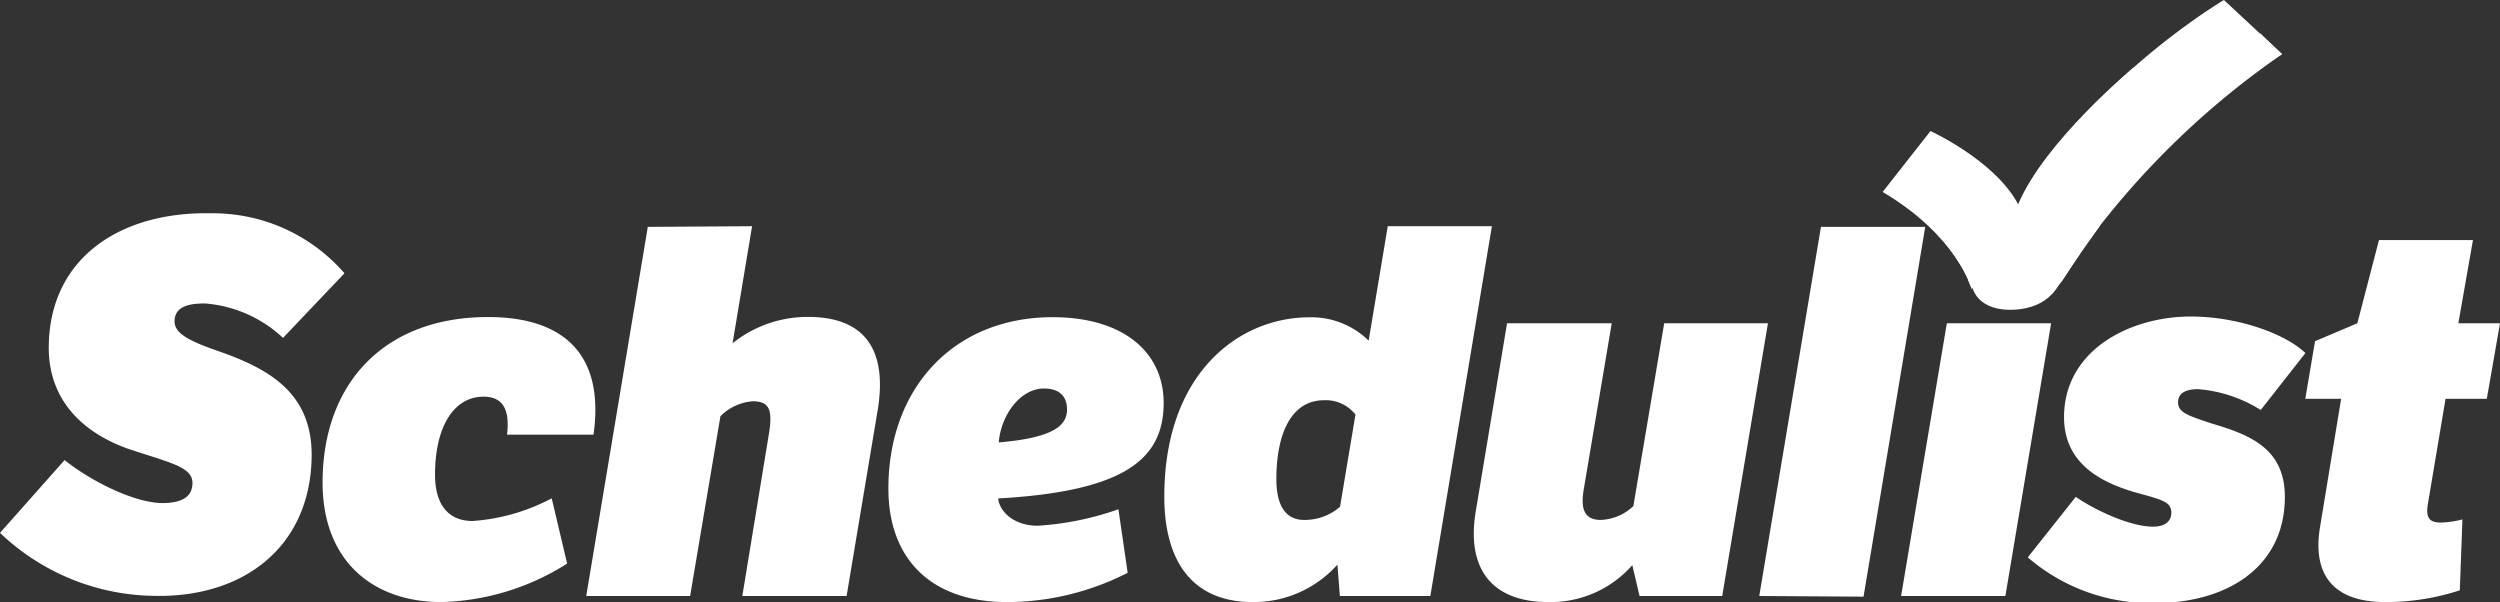 <svg id="Layer_1" data-name="Layer 1" xmlns="http://www.w3.org/2000/svg" viewBox="0 0 189.64 45.67"><rect x="0" y="0" width="189.64" height="45.67" fill="#333333" stroke="none"/><defs><style>.cls-1{fill:#fff;}</style></defs><path class="cls-1" d="M10.08,39.38c1.95,1.56,5.2,3.22,7.38,3.26,1.75,0,2.31-.62,2.32-1.52,0-1.17-1.53-1.5-4.47-2.46-3.64-1.16-6.52-3.7-6.43-8,.12-6.7,5.52-10.14,12.3-10a13.2,13.2,0,0,1,10.13,4.55l-4.66,4.9a9.77,9.77,0,0,0-5.91-2.61c-.89,0-2.3.08-2.32,1.33,0,.89.91,1.45,3.31,2.28,3.91,1.36,7.18,3.21,7.09,8.08C28.69,46,23.63,49.81,16.93,49.68A17.23,17.23,0,0,1,5.18,44.9Z" transform="translate(-5.18 -4.48)"/><path class="cls-1" d="M48.2,47.23a18.61,18.61,0,0,1-9.55,2.92c-5.06,0-9-3-9-9.07,0-7.48,4.64-12.55,12.55-12.55,5.92,0,8.84,3,8,8.92H43.64c.23-1.91-.31-2.88-1.79-2.88-2.18,0-3.67,2.18-3.67,5.92,0,2.26,1,3.51,2.85,3.51a15,15,0,0,0,6-1.72Z" transform="translate(-5.18 -4.48)"/><path class="cls-1" d="M62.23,21.64l-1.48,8.88a9.08,9.08,0,0,1,5.73-2c4.24,0,6,2.42,5.3,6.94L69.4,49.69H61.49l2-12.2c.35-2,0-2.57-1.21-2.57a3.86,3.86,0,0,0-2.45,1.13l-2.3,13.64H49.65l4.67-28Z" transform="translate(-5.18 -4.48)"/><path class="cls-1" d="M90.72,47.93a20.17,20.17,0,0,1-9.15,2.22c-5.85,0-9-3.35-9-8.61,0-7.67,5-13,12.46-13,5.3,0,8.42,2.61,8.42,6.51,0,4.28-3,6.7-12.55,7.24.08.94,1.13,2.07,3,2.07a22.52,22.52,0,0,0,6.12-1.25Zm-4.6-12.39c0-1-.58-1.59-1.75-1.59-1.71,0-3.23,1.87-3.43,4.09C85.11,37.69,86.12,36.75,86.12,35.54Z" transform="translate(-5.18 -4.48)"/><path class="cls-1" d="M106.63,47.31a8.5,8.5,0,0,1-6.43,2.84c-4.4,0-6.7-2.88-6.7-8,0-9.43,5.72-13.6,11-13.6A6.19,6.19,0,0,1,109,30.32l1.45-8.68h7.9l-4.67,28.05h-6.86ZM108,35.93a2.86,2.86,0,0,0-2.38-1.09c-2.49,0-3.62,2.53-3.62,6,0,1.79.58,3.08,2.1,3.08a4.07,4.07,0,0,0,2.73-1Z" transform="translate(-5.18 -4.48)"/><path class="cls-1" d="M129.55,49.69,129,47.35a8.25,8.25,0,0,1-6.35,2.8c-4.36,0-6.23-2.57-5.53-6.85L119.5,29h7.94L125.3,41.7c-.23,1.48.12,2.22,1.32,2.22a3.81,3.81,0,0,0,2.46-1.05L131.42,29h7.87l-3.47,20.69Z" transform="translate(-5.18 -4.48)"/><path class="cls-1" d="M138.63,49.69l4.68-28h7.91l-4.68,28.05Z" transform="translate(-5.18 -4.48)"/><path class="cls-1" d="M162.64,42.17c1.44,1,4.13,2.26,5.85,2.26,1,0,1.4-.47,1.4-1.06,0-.85-.78-1-2.77-1.55-2.26-.67-5.37-2-5.37-5.69,0-5.1,5-7.64,9.62-7.64,3.47,0,7.09,1.25,8.69,2.77l-3.39,4.32A10.47,10.47,0,0,0,171.92,34c-.82,0-1.52.23-1.52,1s.74,1,2.53,1.6c2.88.85,5.57,1.87,5.57,5.57,0,5.34-4.4,8.06-9.9,8.06A14.3,14.3,0,0,1,159,46.76Z" transform="translate(-5.18 -4.48)"/><path class="cls-1" d="M157.3,49.69h-7.91L152.86,29h7.91Z" transform="translate(-5.18 -4.48)"/><path class="cls-1" d="M154.75,26.39s-1.1-4-6.76-7.35l3.63-4.62s5.72,2.62,7,6.37" transform="translate(-5.18 -4.48)"/><path class="cls-1" d="M158.6,21.83c1.84,0,3.07.89,3.07,2.62,0,2.32-1.74,3.53-4,3.53-1.74,0-3-.82-3-2.55C154.59,23.08,156.42,21.83,158.6,21.83Z" transform="translate(-5.18 -4.48)"/><path class="cls-1" d="M190.69,34.73l-1.36,8.1c-.12.9.11,1.29,1,1.29a7.38,7.38,0,0,0,1.64-.24l-.2,5.38a18.05,18.05,0,0,1-5.65.89c-4.2,0-5.53-2.34-4.94-5.76l1.59-9.66h-2.72l.74-4.37L184,29l1.64-6.31h7.13L191.66,29h3.16l-1,5.73Z" transform="translate(-5.18 -4.48)"/><path class="cls-1" d="M161.34,26A45.78,45.78,0,0,1,178.29,8.59l-4.41-4.11s-11.78,6.94-16.27,17.35Z" transform="translate(-5.18 -4.48)"/><path class="cls-1" d="M160.83,26.79a62.54,62.54,0,0,1,17.46-18.2L176.62,7,162.54,21.17l-3.3,3.48" transform="translate(-5.18 -4.48)"/><path class="cls-1" d="M161.74,28.11" transform="translate(-5.18 -4.48)"/><path class="cls-1" d="M161.06,26.5s1-1.54,1.62-2.46c.15-.25.27-.45.33-.57l-1.2-.15-.55.08" transform="translate(-5.18 -4.48)"/><path class="cls-1" d="M162.32,23.74" transform="translate(-5.18 -4.48)"/><path class="cls-1" d="M162.55,24.25l.76-1.13.43-.63-1.17-.18Z" transform="translate(-5.18 -4.48)"/><path class="cls-1" d="M161.78,23.69" transform="translate(-5.18 -4.48)"/><path class="cls-1" d="M167.05,9.58S160.26,15.2,158.26,20l-.34,2.18,2-.84" transform="translate(-5.18 -4.48)"/><path class="cls-1" d="M160.32,27.23" transform="translate(-5.18 -4.48)"/><path class="cls-1" d="M161.46,25.91s1.81-2.62,3-4.28l-1-.42-1.68.85" transform="translate(-5.18 -4.48)"/><path class="cls-1" d="M160.56,23.65" transform="translate(-5.18 -4.48)"/><path class="cls-1" d="M162.18,24.86a14,14,0,0,1-1.24,1.79c-.46.5-.79.2-.79.2l-.37-.61-.39-.65" transform="translate(-5.18 -4.48)"/><polyline class="cls-1" points="157.78 19.26 156.36 21.39 155.77 21.02 155.32 20.99"/><path class="cls-1" d="M154.73,26.37" transform="translate(-5.18 -4.48)"/><path class="cls-1" d="M154.78,26.4s-.56-1.32-.76-1.65.26-.81.26-.81" transform="translate(-5.18 -4.48)"/><path class="cls-1" d="M153,23.25a17.85,17.85,0,0,1,1.28,2c.28.62.83-.33.83-.33" transform="translate(-5.18 -4.48)"/><path class="cls-1" d="M154.74,26.39" transform="translate(-5.18 -4.48)"/><path class="cls-1" d="M154.68,26.44" transform="translate(-5.18 -4.48)"/><path class="cls-1" d="M154.77,26.44s-.23-.54-.28-.67.27-.2.27-.2" transform="translate(-5.18 -4.48)"/></svg>
